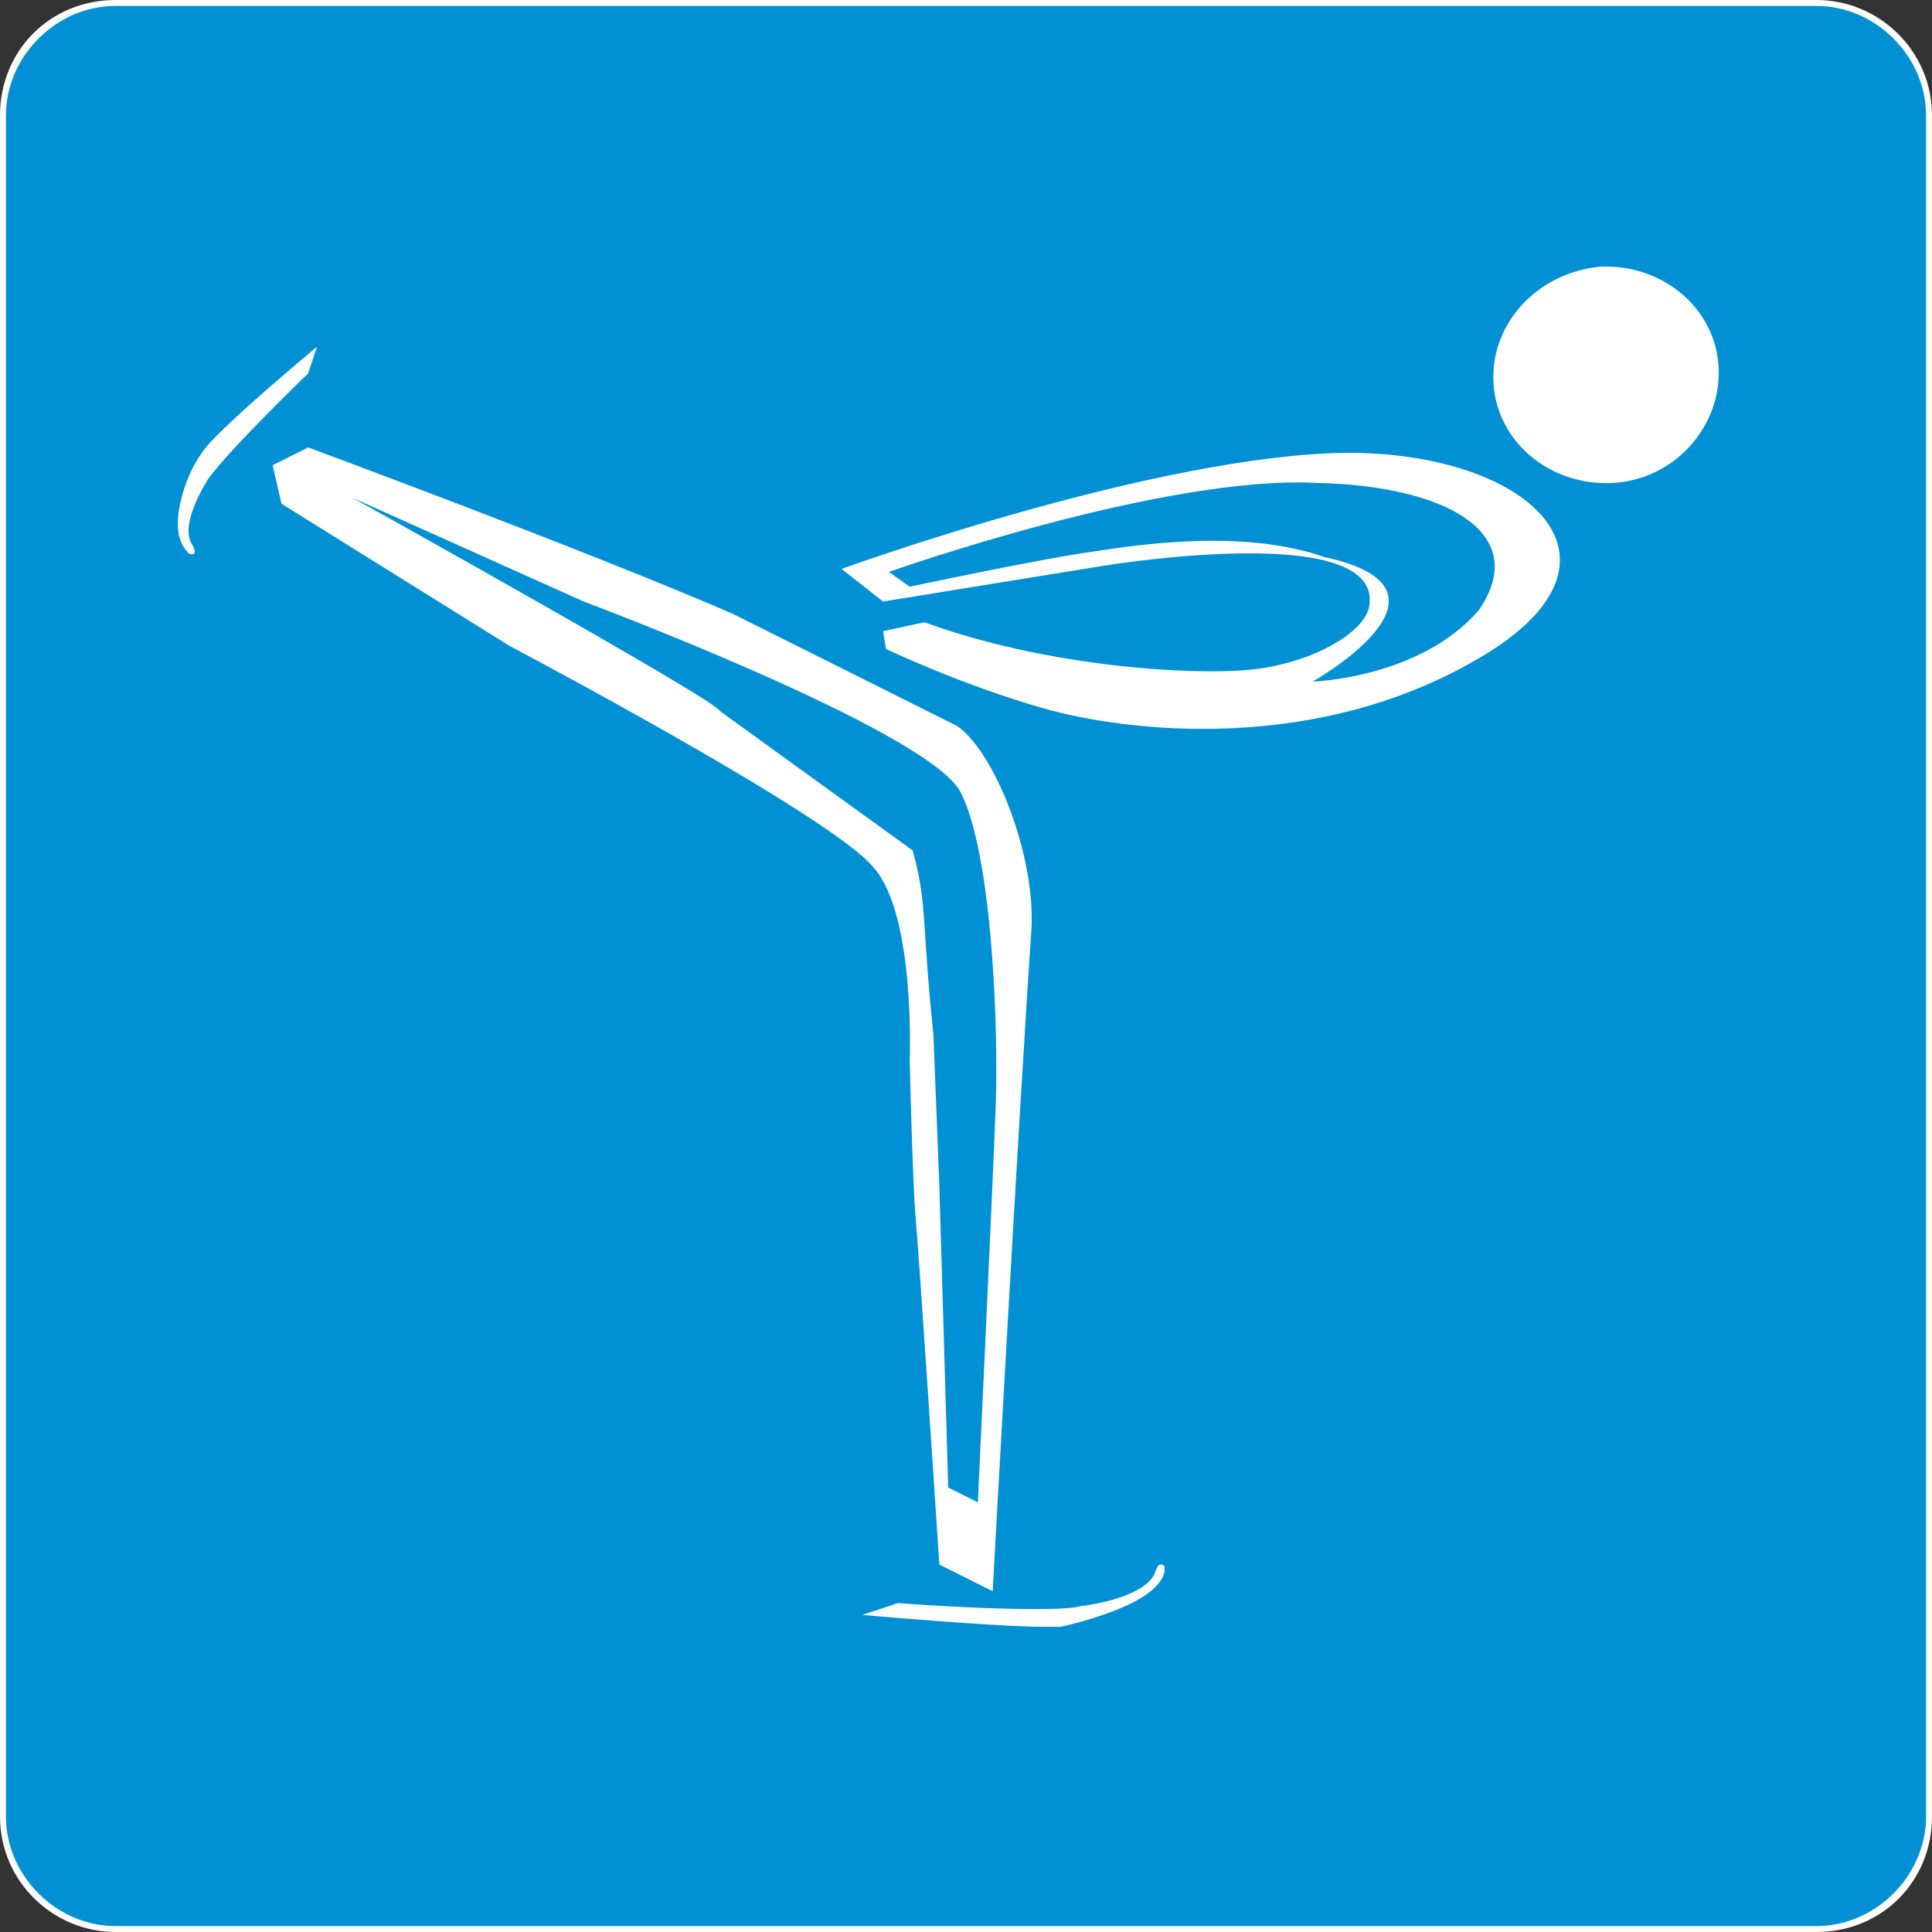 <svg xmlns="http://www.w3.org/2000/svg" viewBox="0 0 65.2 65.2"><rect x="0" y="0" width="65.2" height="65.2" fill="#333333" stroke="none"/><path fill="#0090D3" d="M65.1 61.3c0 2.1-1.7 3.8-3.8 3.8H3.9c-2.1 0-3.8-1.7-3.8-3.8V3.9C.1 1.8 1.8.1 3.9.1h57.4c2.1 0 3.8 1.7 3.8 3.8v57.4z"/><path fill="#FFF" d="M61.3 65.2H3.9c-2.1 0-3.9-1.7-3.9-3.9V3.9C0 1.7 1.7 0 3.9 0h57.4c2.1 0 3.9 1.7 3.9 3.9v57.4c0 2.2-1.7 3.9-3.9 3.9M3.9.2C1.9.2.2 1.9.2 3.9v57.4c0 2 1.7 3.7 3.7 3.7h57.4c2 0 3.7-1.7 3.7-3.7V3.9c0-2-1.7-3.7-3.7-3.7H3.9z"/><path fill="#FFF" d="M54.4 16.3c-2.1.1-3.9-1.4-4-3.4-.1-2 1.5-3.7 3.6-3.9 2.1-.1 3.9 1.4 4 3.4.1 2-1.5 3.8-3.6 3.9M35.2 54.9c-1.6 0-6.1-.4-6.1-.4l1.2-.4s2.6.2 4.5.2c.7 0 1.3 0 1.7-.1 1.5-.2 2.4-.7 2.5-1.2.1-.2.1-.2.2-.2s.1.1.1.1.1.4-.6.9-2 .9-2.9 1.1h-.6M6.5 18.7h-.1s-.4-.3-.4-1 .3-1.7.8-2.4c.4-.7 3.9-3.6 3.9-3.6l-.3.9S7.7 15.2 7 16.2c-.6 1-.8 1.8-.5 2.2.1.2.1.3 0 .3"/><path fill="#FFF" d="M24.7 20.7c-5.1-2.2-14.3-5.6-14.3-5.6l-1.2.6.3 1.3 7.7 4.8s11 5.8 12.3 7.5c1.4 1.6 1.2 6.5 1.2 6.5s.1 4.2.2 5.3c.1 1 .8 11.7.8 11.7l1.8.9s.9-16.4 1.3-22.2c.2-2.5-1.2-6.1-2.5-7m-8-.5c0-.3-12.4-7.2-12.4-7.2l7.8 3.5s11.5 4.3 12.7 6.4c1.1 2.1 1.3 8.1 1.2 10.7-.1 2.7-.6 13.3-.6 13.3l-1-.5-.3-10.2-.2-5.1c-.4-3.8-.2-4.4-.7-6.2M29.8 20.3l7.4-1.2s9.6-1.6 9 1.4c-.2.9-2 1.9-4 2.1-2 .2-6.9-.1-11-1.6l-1.4.3.1.6s2.5 1.2 5.3 2 9.3 1.6 14.9-1.8c5.6-3.4 1.1-7.1-5.3-6.8-6.5.3-16.4 3.9-16.4 3.9l1.4 1.1m14.7-4c4.3.1 7.2 1.7 5.4 4.3-2 2.3-5.6 2.4-5.6 2.4s5.5-3.1.4-4.2c-2.3-.8-5.2-.6-7.7-.2-1.6.2-6.3 1.2-6.3 1.2l-.7-.5s9.3-3.3 14.5-3"/></svg>